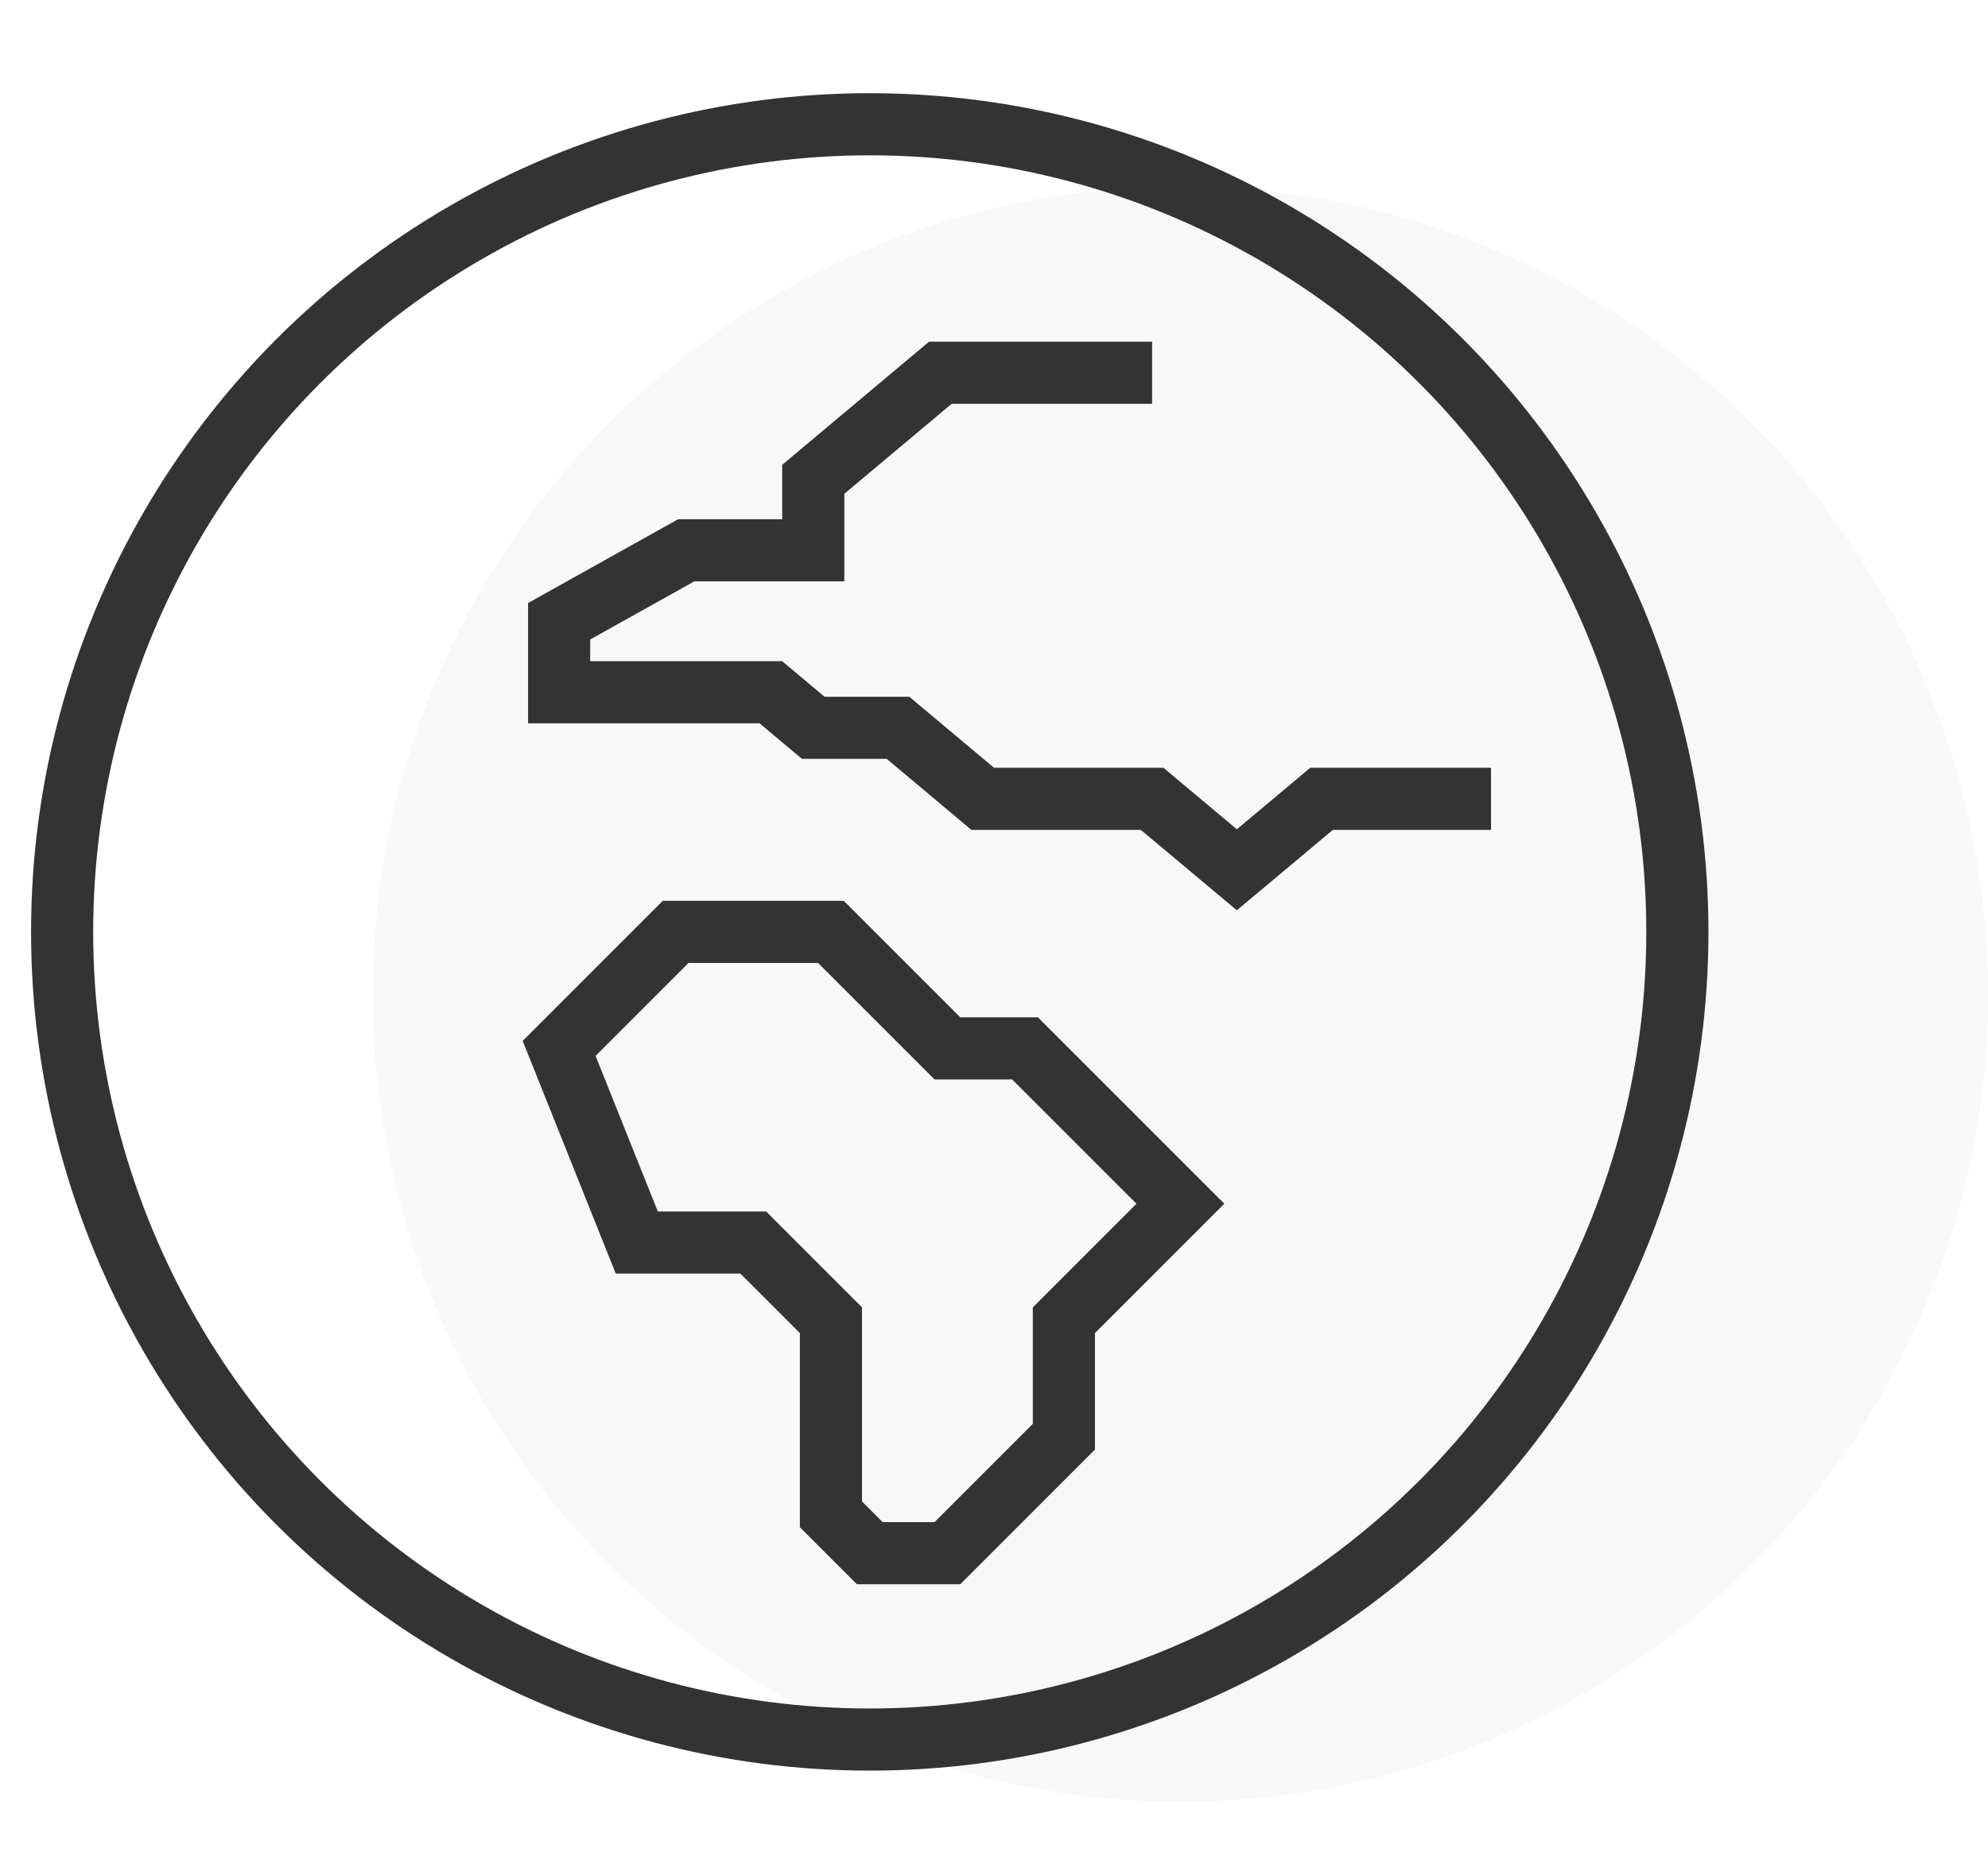 <svg height="30" viewBox="0 0 32 30" width="32" xmlns="http://www.w3.org/2000/svg"><g fill="none" fill-rule="evenodd" transform="translate(1 1.632)"><circle cx="18" cy="14.368" fill="#bcbcbc" fill-opacity=".1" r="13"/><g stroke="#333"><circle cx="13" cy="13.368" r="13"/><path d="m17.545 4.368h-3.409l-2.045 1.715v1.143h-2.046l-2.045 1.142v1.143h3.409l.682.572h1.364l1.363 1.143h2.727l1.364 1.142 1.364-1.142h2.727m-7.5 4.017h-1.25l-1.875-1.875h-2.5l-1.875 1.875 1.25 3.125h1.875l1.25 1.25v3.125l.625.625h1.25l1.875-1.875v-1.875l1.875-1.875z"/></g></g></svg>
